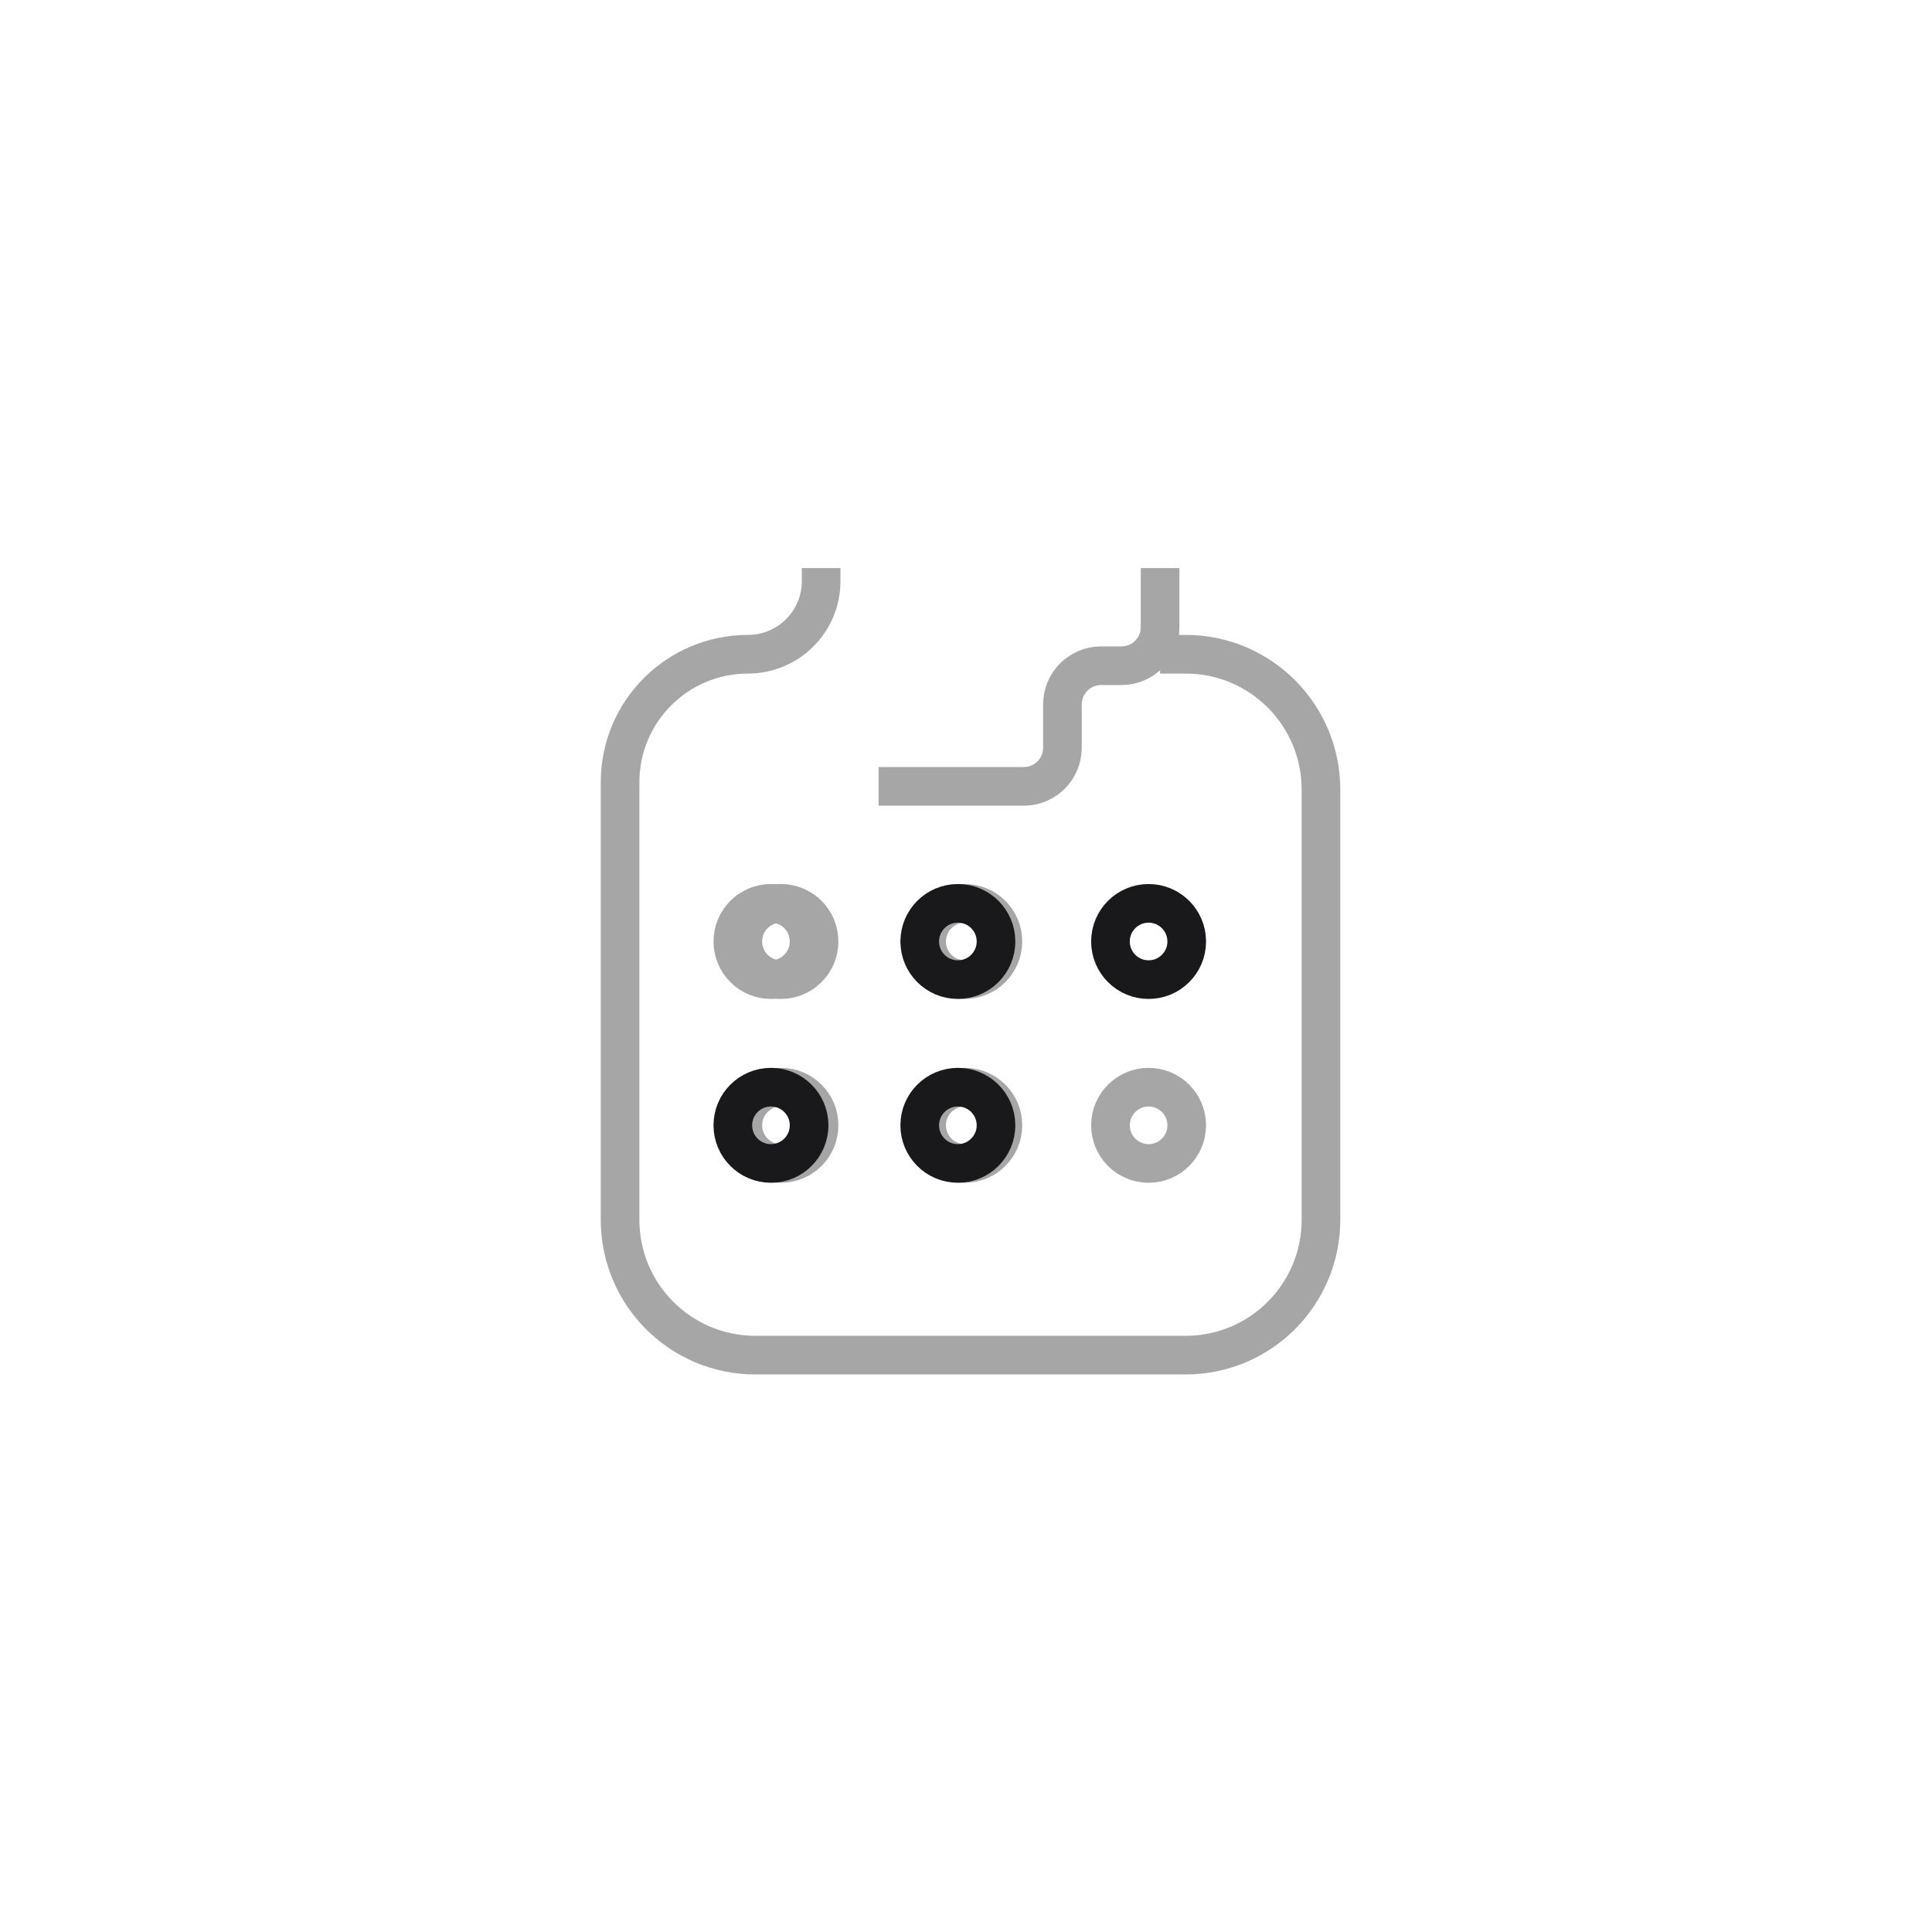 <svg width="100" height="100" viewBox="0 0 100 100" fill="none" xmlns="http://www.w3.org/2000/svg">
<rect width="100" height="100" fill="white"/>
<rect x="22" y="22" width="56.531" height="56.531" rx="7" fill="white"/>
<circle cx="40.421" cy="48.731" r="1.974" stroke="#A6A6A6" stroke-width="2"/>
<circle cx="40.421" cy="58.246" r="1.974" stroke="#A6A6A6" stroke-width="2"/>
<circle cx="49.936" cy="48.731" r="1.974" stroke="#A6A6A6" stroke-width="2"/>
<circle cx="49.936" cy="58.246" r="1.974" stroke="#A6A6A6" stroke-width="2"/>
<path d="M60.046 33.863H61.372C65.238 33.863 68.372 36.997 68.372 40.863V63.141C68.372 67.007 65.238 70.141 61.372 70.141H39.095C35.229 70.141 32.095 67.007 32.095 63.141V40.486C32.095 36.828 35.06 33.863 38.718 33.863V33.863C40.808 33.863 42.502 32.169 42.502 30.079V29.403" stroke="#A6A6A6" stroke-width="2"/>
<circle cx="59.451" cy="48.731" r="1.974" stroke="#19191B" stroke-width="2"/>
<circle cx="49.579" cy="48.731" r="1.974" stroke="#19191B" stroke-width="2"/>
<circle cx="39.905" cy="48.731" r="1.974" stroke="#A6A6A6" stroke-width="2"/>
<circle cx="59.451" cy="58.246" r="1.974" stroke="#A6A6A6" stroke-width="2"/>
<circle cx="49.579" cy="58.246" r="1.974" stroke="#19191B" stroke-width="2"/>
<circle cx="39.905" cy="58.246" r="1.974" stroke="#19191B" stroke-width="2"/>
<path d="M45.476 40.702H52.991C54.096 40.702 54.991 39.807 54.991 38.702V36.458C54.991 35.353 55.886 34.458 56.991 34.458H58.046C59.151 34.458 60.046 33.562 60.046 32.458V29.403" stroke="#A6A6A6" stroke-width="2"/>
</svg>
